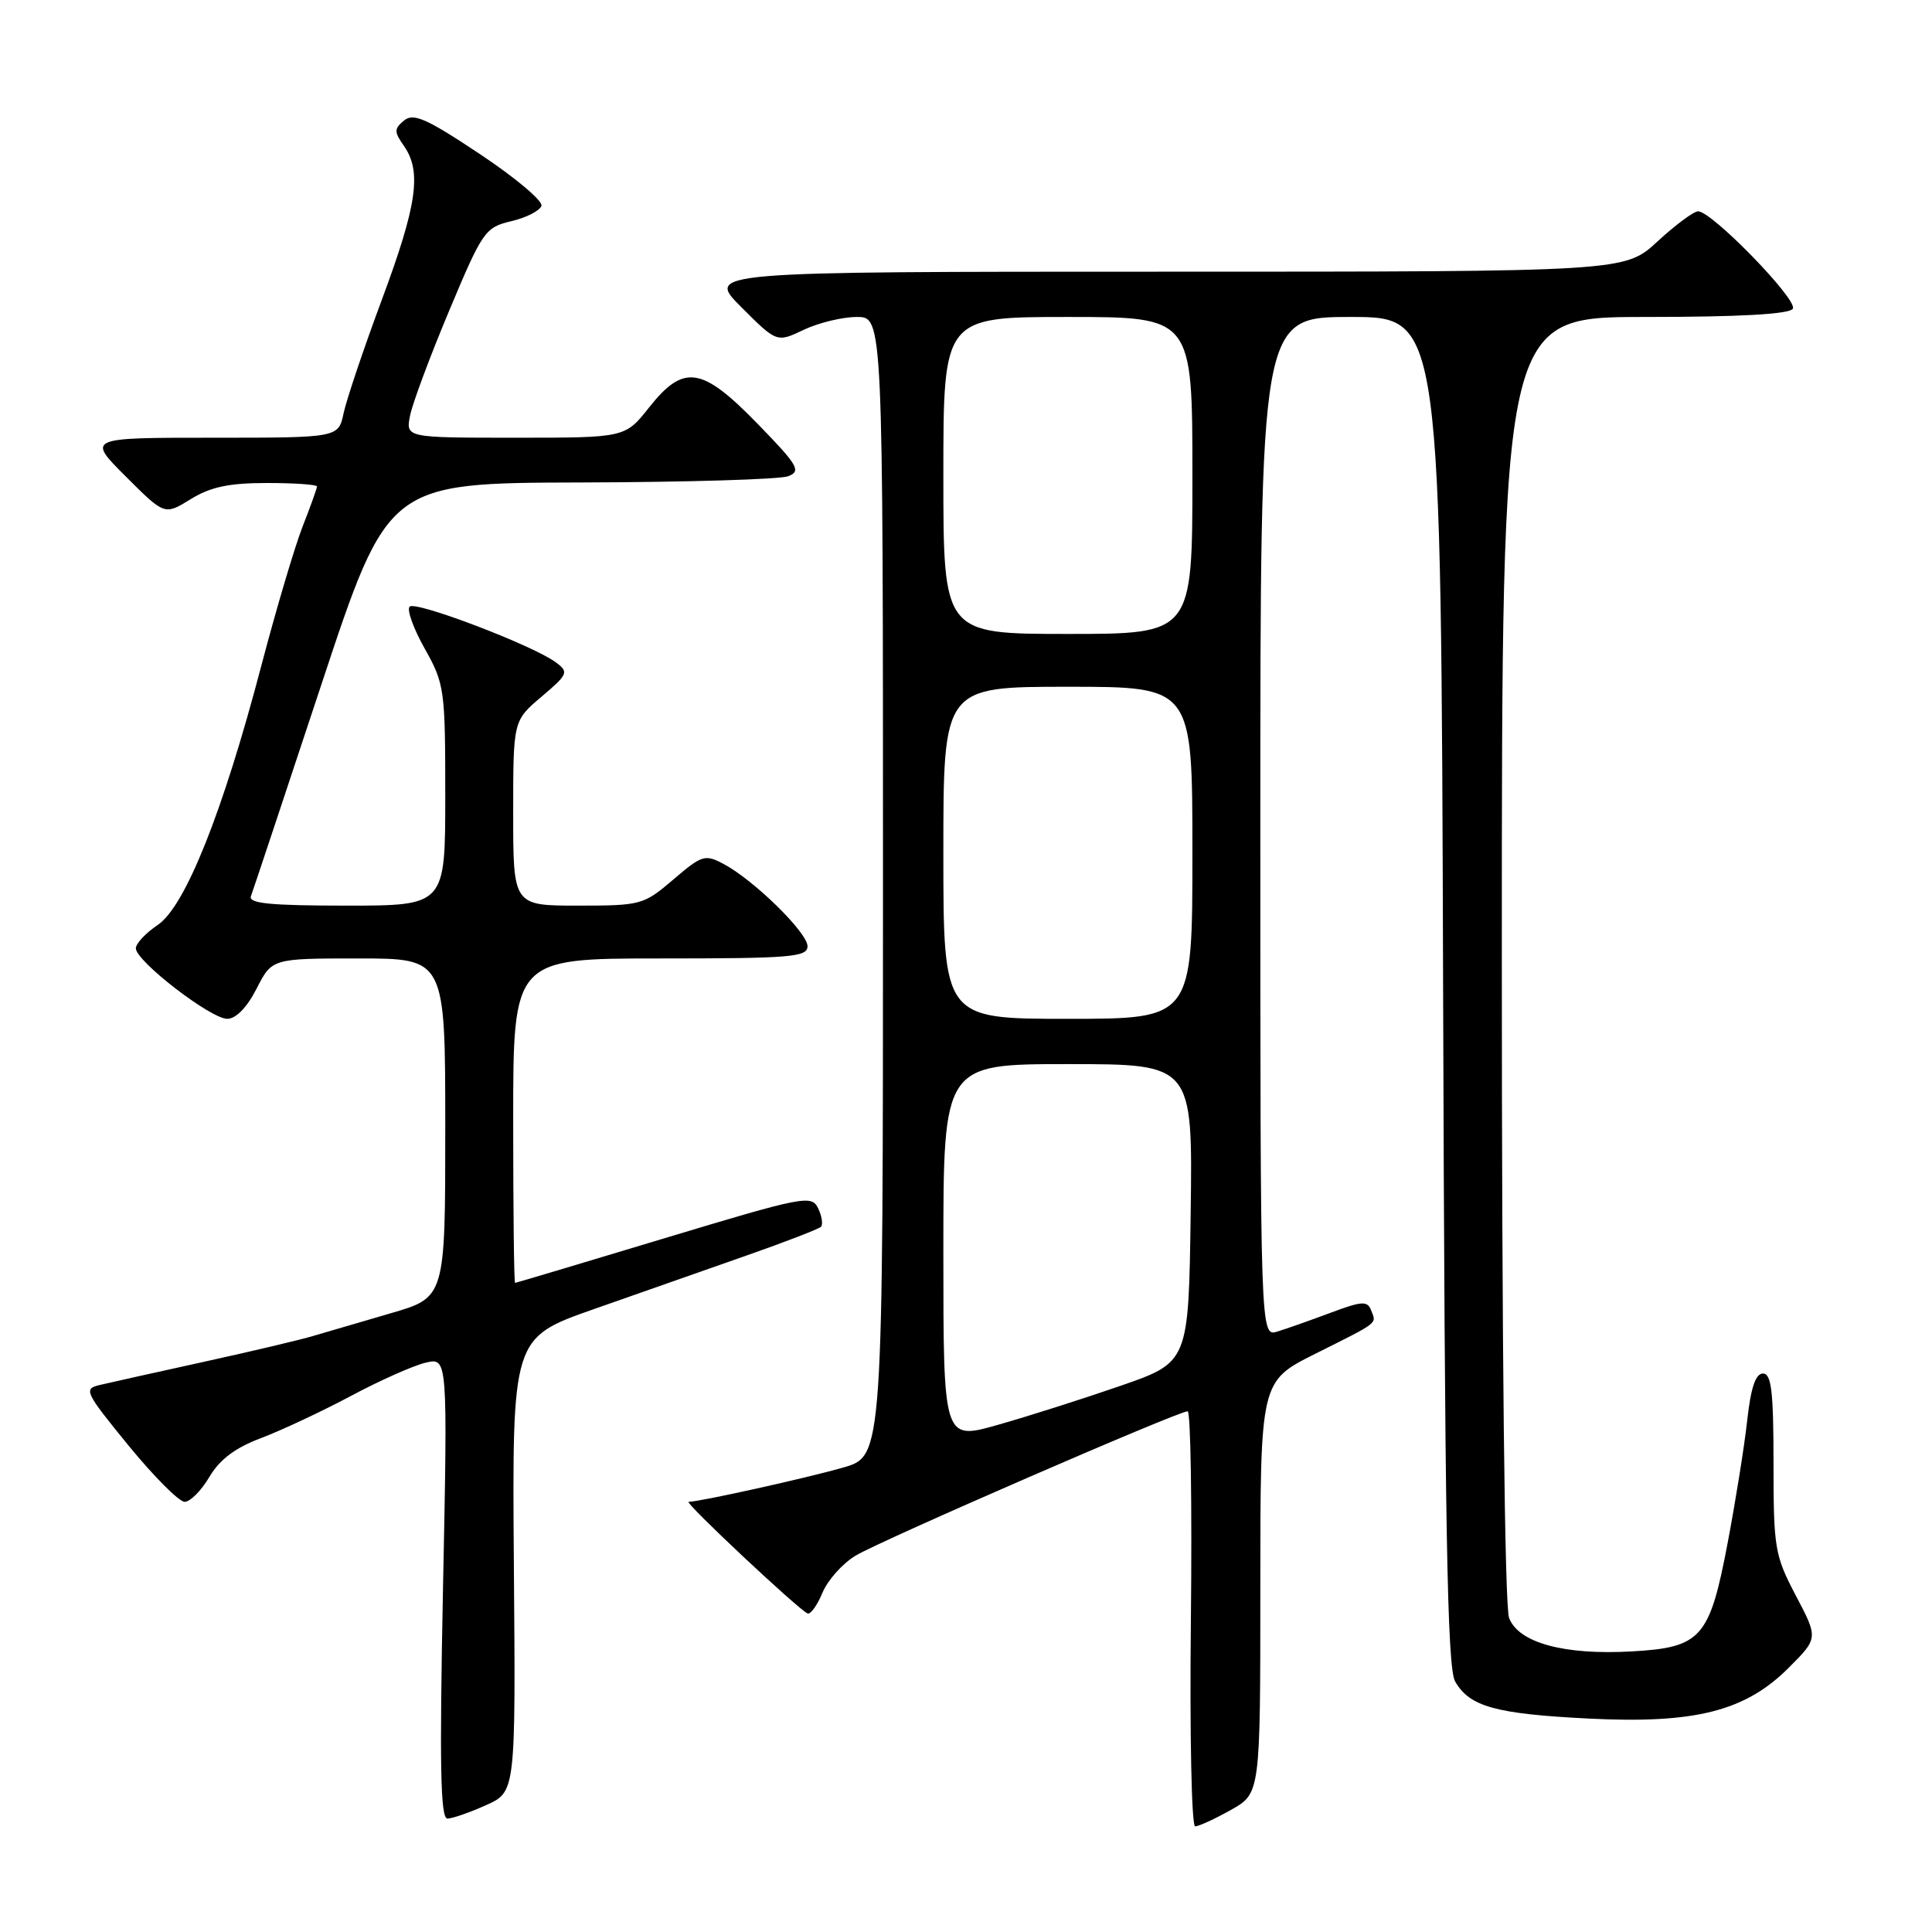 <?xml version="1.0" encoding="UTF-8" standalone="no"?>
<!DOCTYPE svg PUBLIC "-//W3C//DTD SVG 1.1//EN" "http://www.w3.org/Graphics/SVG/1.1/DTD/svg11.dtd" >
<svg xmlns="http://www.w3.org/2000/svg" xmlns:xlink="http://www.w3.org/1999/xlink" version="1.1" viewBox="0 0 256 256">
 <g >
 <path fill="currentColor"
d=" M 163.11 239.82 C 167.00 237.63 167.00 237.63 167.00 210.33 C 167.00 183.03 167.00 183.03 174.25 179.40 C 182.86 175.09 182.39 175.45 181.68 173.62 C 181.20 172.35 180.46 172.39 176.31 173.95 C 173.66 174.94 170.49 176.06 169.25 176.44 C 167.00 177.13 167.00 177.13 167.00 109.57 C 167.00 42.00 167.00 42.00 178.97 42.00 C 190.95 42.00 190.95 42.00 191.22 131.25 C 191.44 202.62 191.76 220.96 192.81 222.80 C 194.72 226.14 198.17 227.10 210.52 227.72 C 224.60 228.43 231.26 226.74 237.00 221.00 C 240.93 217.07 240.93 217.07 237.96 211.43 C 235.16 206.10 235.00 205.15 235.00 193.90 C 235.00 184.36 234.72 182.00 233.60 182.00 C 232.62 182.00 231.99 183.88 231.51 188.25 C 231.13 191.69 229.96 198.98 228.92 204.46 C 226.53 217.06 225.43 218.30 216.23 218.82 C 207.24 219.33 201.21 217.68 199.96 214.38 C 199.38 212.86 199.00 178.54 199.00 126.93 C 199.00 42.00 199.00 42.00 217.94 42.00 C 230.53 42.00 237.11 41.63 237.56 40.91 C 238.27 39.76 226.84 28.00 225.01 28.00 C 224.43 28.00 222.00 29.80 219.62 32.00 C 215.28 36.00 215.28 36.00 154.40 36.00 C 93.53 36.00 93.53 36.00 98.23 40.70 C 102.93 45.40 102.93 45.40 106.50 43.70 C 108.46 42.77 111.63 42.00 113.53 42.00 C 117.00 42.00 117.00 42.00 117.00 117.47 C 117.00 192.94 117.00 192.94 111.75 194.45 C 106.89 195.85 92.68 199.00 91.25 199.00 C 90.57 199.00 105.83 213.31 107.01 213.79 C 107.40 213.95 108.29 212.71 108.98 211.05 C 109.67 209.38 111.64 207.17 113.37 206.13 C 116.62 204.16 156.11 187.00 157.37 187.00 C 157.77 187.00 157.96 199.38 157.80 214.50 C 157.63 229.63 157.89 242.00 158.36 242.00 C 158.84 242.00 160.98 241.02 163.11 239.82 Z  M 64.41 239.19 C 68.33 237.43 68.33 237.43 68.09 207.35 C 67.86 177.27 67.86 177.27 78.68 173.47 C 84.63 171.38 93.72 168.19 98.87 166.38 C 104.02 164.58 108.48 162.85 108.78 162.56 C 109.07 162.26 108.91 161.16 108.41 160.11 C 107.54 158.30 106.54 158.50 88.00 164.09 C 77.28 167.33 68.39 169.98 68.25 169.99 C 68.11 169.99 68.00 160.32 68.00 148.50 C 68.00 127.00 68.00 127.00 87.50 127.00 C 104.79 127.00 107.00 126.82 107.00 125.38 C 107.00 123.58 99.92 116.63 95.88 114.48 C 93.42 113.17 93.01 113.30 89.22 116.54 C 85.29 119.90 84.94 120.00 76.59 120.00 C 68.00 120.00 68.00 120.00 68.00 107.75 C 68.00 95.50 68.00 95.50 71.75 92.32 C 75.28 89.33 75.39 89.06 73.66 87.77 C 70.66 85.53 55.07 79.59 54.28 80.38 C 53.88 80.78 54.78 83.29 56.28 85.95 C 58.90 90.61 59.00 91.36 59.00 105.40 C 59.00 120.00 59.00 120.00 45.89 120.00 C 35.83 120.00 32.89 119.71 33.25 118.75 C 33.51 118.06 37.70 105.46 42.57 90.75 C 51.42 64.00 51.42 64.00 76.96 63.93 C 91.01 63.89 103.38 63.52 104.45 63.10 C 106.19 62.42 105.75 61.67 100.40 56.17 C 92.99 48.55 90.60 48.19 86.00 54.00 C 82.83 58.00 82.83 58.00 68.29 58.00 C 53.75 58.00 53.75 58.00 54.34 55.05 C 54.66 53.44 57.00 47.17 59.53 41.14 C 63.94 30.62 64.28 30.13 67.74 29.31 C 69.72 28.85 71.52 27.93 71.74 27.28 C 71.96 26.63 68.29 23.54 63.58 20.41 C 56.49 15.69 54.78 14.94 53.54 15.97 C 52.21 17.07 52.21 17.46 53.52 19.33 C 55.90 22.73 55.28 27.12 50.61 39.68 C 48.19 46.18 45.91 52.96 45.53 54.75 C 44.84 58.00 44.84 58.00 28.18 58.00 C 11.52 58.00 11.52 58.00 16.67 63.14 C 21.81 68.28 21.81 68.28 25.27 66.14 C 27.90 64.52 30.34 64.00 35.37 64.00 C 39.02 64.00 42.00 64.21 42.00 64.46 C 42.00 64.72 41.15 67.08 40.12 69.71 C 39.08 72.35 36.61 80.66 34.63 88.20 C 29.52 107.66 24.53 120.13 20.90 122.56 C 19.31 123.63 18.00 125.02 18.00 125.66 C 18.00 127.35 27.92 135.00 30.11 135.00 C 31.26 135.00 32.73 133.49 34.00 131.00 C 36.04 127.00 36.04 127.00 47.52 127.00 C 59.00 127.00 59.00 127.00 59.00 149.46 C 59.00 171.92 59.00 171.92 51.75 174.02 C 47.76 175.18 43.15 176.53 41.50 177.02 C 39.85 177.52 33.33 179.06 27.00 180.45 C 20.68 181.84 14.47 183.22 13.21 183.52 C 11.04 184.03 11.24 184.45 17.02 191.53 C 20.38 195.64 23.73 199.00 24.47 199.00 C 25.20 199.00 26.68 197.51 27.75 195.69 C 29.12 193.38 31.18 191.83 34.60 190.55 C 37.30 189.53 42.65 187.02 46.50 184.97 C 50.35 182.91 54.81 180.93 56.41 180.56 C 59.32 179.88 59.32 179.88 58.70 210.44 C 58.23 233.99 58.36 240.99 59.29 240.97 C 59.96 240.96 62.26 240.16 64.41 239.19 Z  M 125.00 165.92 C 125.00 141.00 125.00 141.00 141.52 141.00 C 158.04 141.00 158.04 141.00 157.77 160.75 C 157.50 180.50 157.50 180.50 148.47 183.63 C 143.50 185.35 136.19 187.68 132.22 188.80 C 125.00 190.85 125.00 190.85 125.00 165.92 Z  M 125.00 113.00 C 125.00 91.00 125.00 91.00 141.50 91.00 C 158.00 91.00 158.00 91.00 158.00 113.00 C 158.00 135.00 158.00 135.00 141.50 135.00 C 125.00 135.00 125.00 135.00 125.00 113.00 Z  M 125.00 63.00 C 125.00 42.00 125.00 42.00 141.50 42.00 C 158.00 42.00 158.00 42.00 158.00 63.00 C 158.00 84.00 158.00 84.00 141.50 84.00 C 125.00 84.00 125.00 84.00 125.00 63.00 Z "/>
</g>
</svg>
